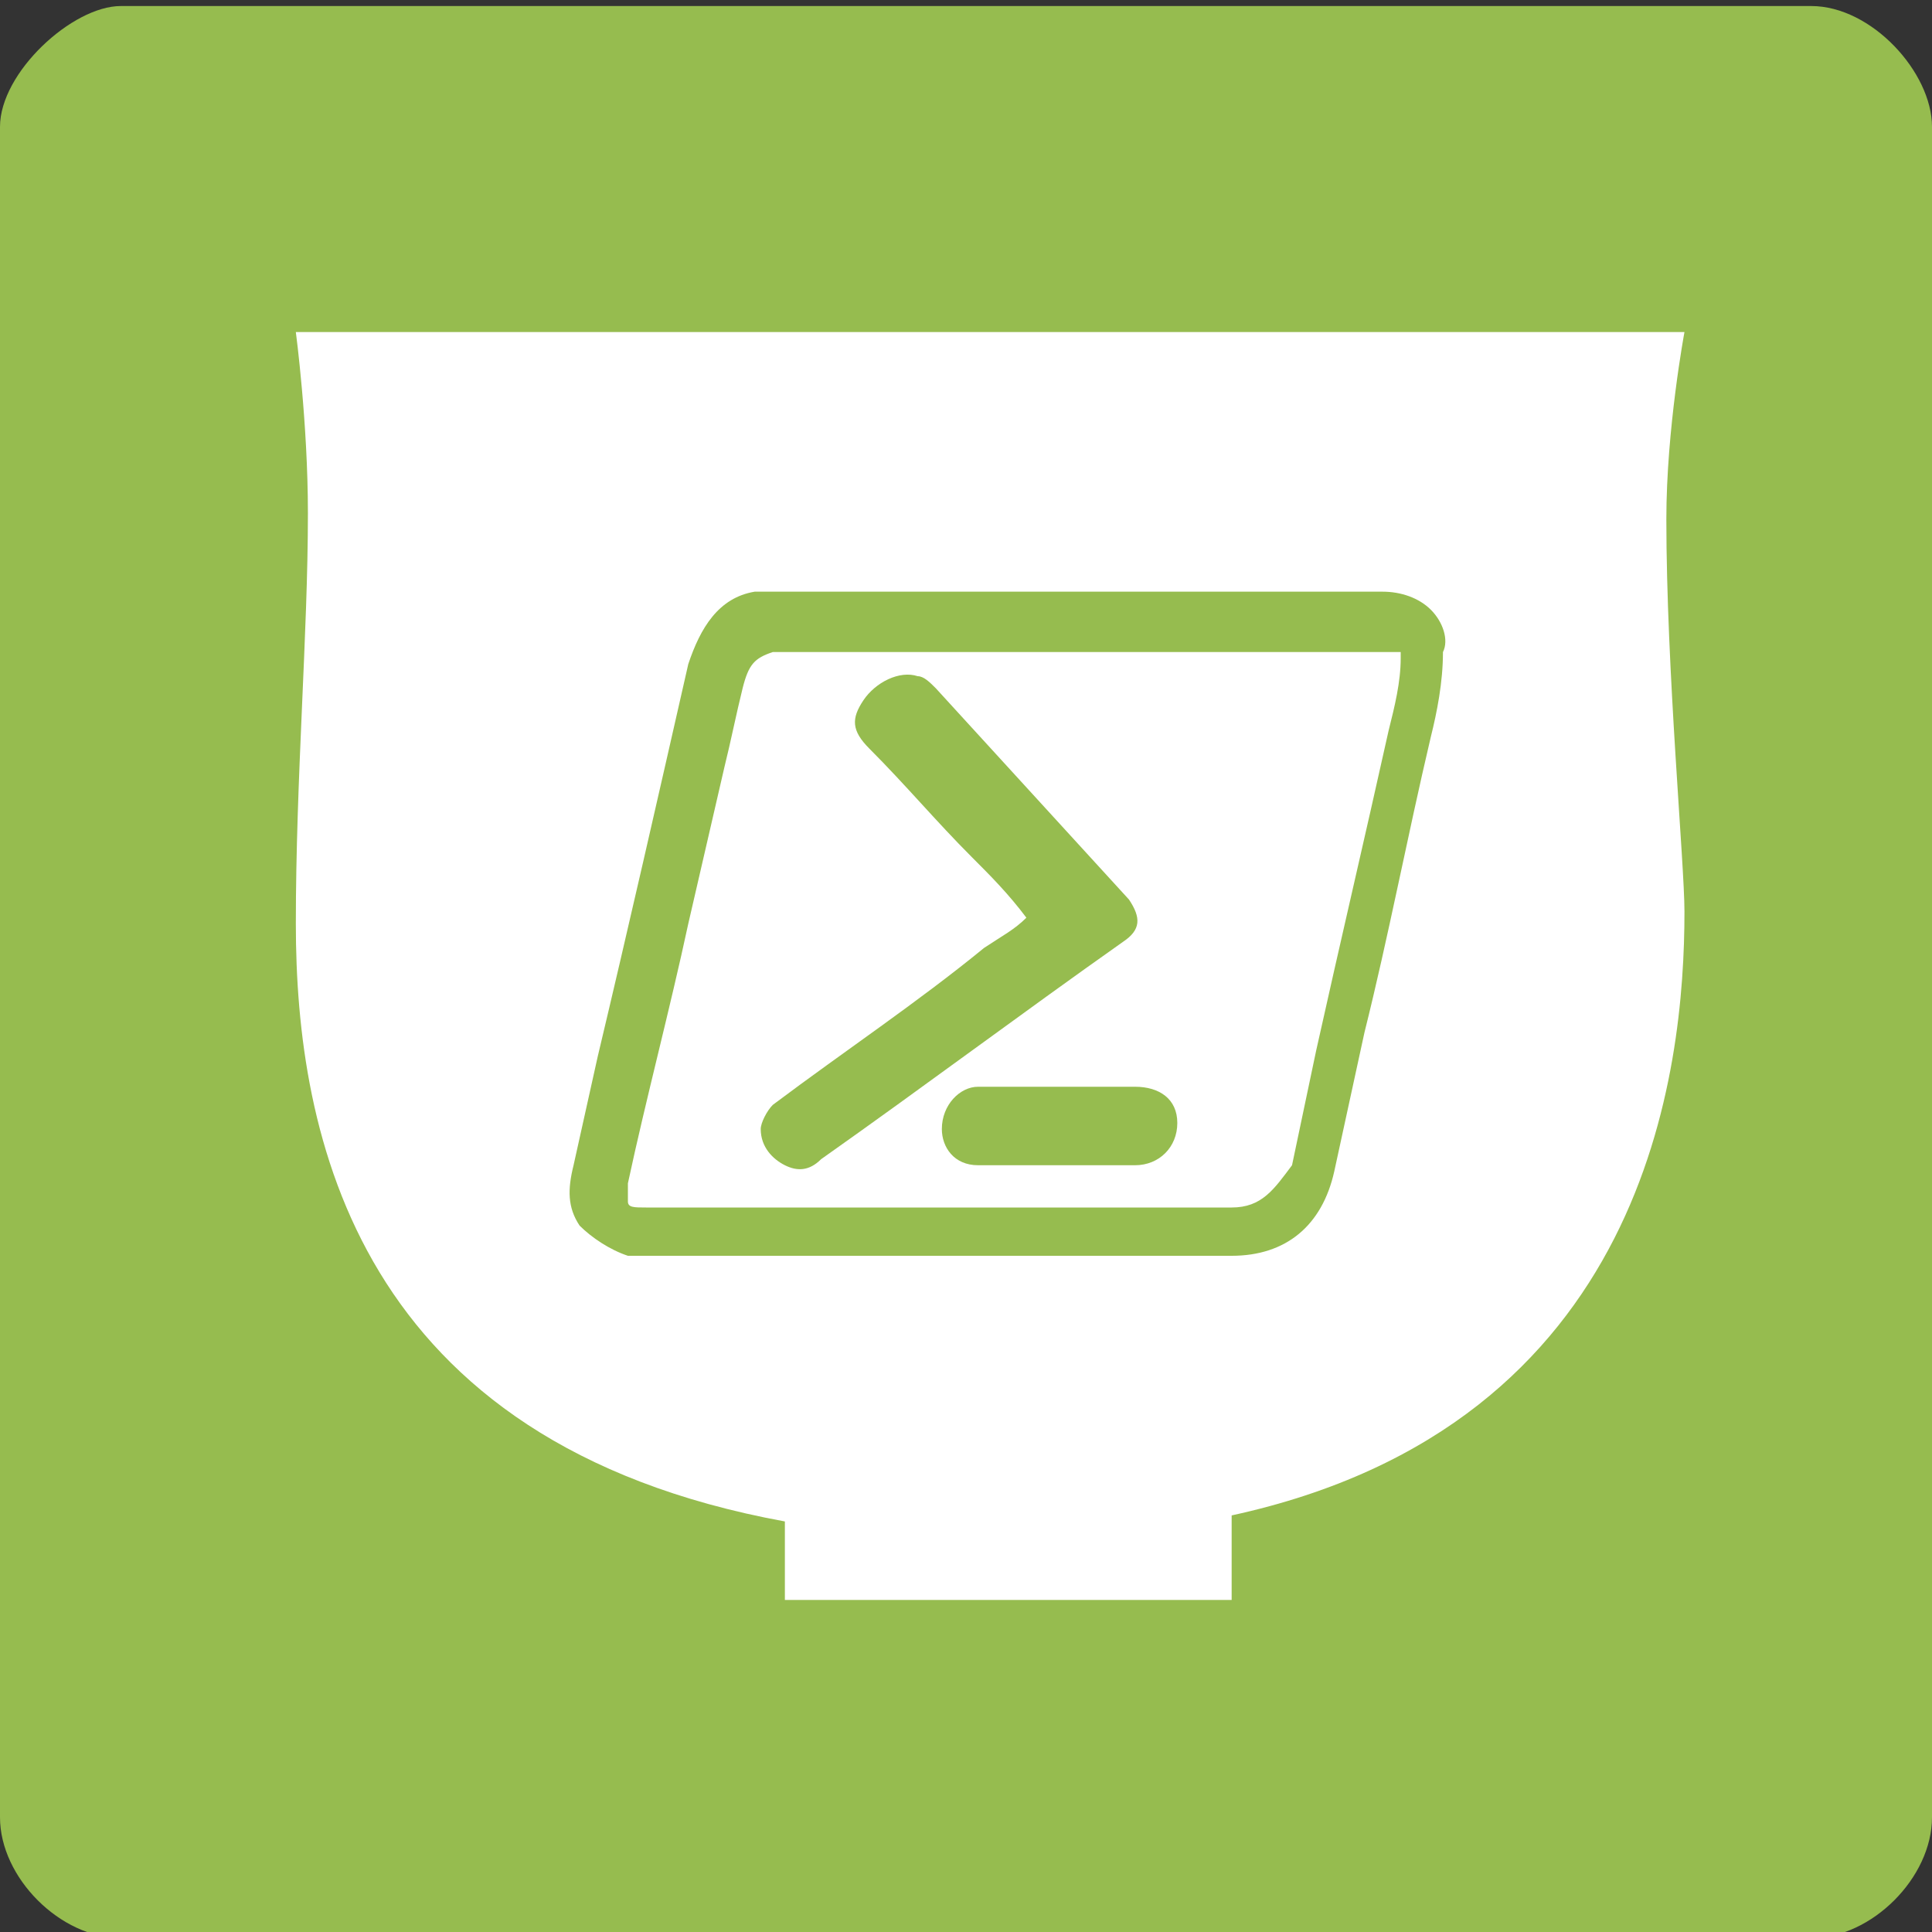 <?xml version="1.0" encoding="utf-8"?>
<!-- Generator: Adobe Illustrator 19.1.1, SVG Export Plug-In . SVG Version: 6.00 Build 0)  -->
<svg version="1.1" xmlns="http://www.w3.org/2000/svg" xmlns:xlink="http://www.w3.org/1999/xlink" x="0px" y="0px"
	 viewBox="0 0 32 32" style="enable-background:new 0 0 32 32;" xml:space="preserve">
<rect x="0" y="0" width="32" height="32" fill="#333333" stroke="none"/>
<style type="text/css">
	.st0{fill:#96BC4F;}
	.st1{fill:#FFFFFF;}
	.st2{fill:#66B28E;}
	.st3{fill:#7E7E7C;}
</style>
<g id="Single_Olive_16x16">
</g>
<g id="Single_Olive_32x32">
	<path class="st0" d="M30,32.1H2c-1,0-2-1-2-2v-28c0-0.9,1.2-2,2-2h28c1,0,2,1.1,2,2v28C32,31.1,31,32.1,30,32.1z"/>
	<path class="st1" d="M4.9,5.5c0,0,0.2,1.5,0.2,3c0,2-0.2,4.4-0.2,6.8c0,3.5,1,8.6,8.1,9.9v1.3h7.4v-1.4c6.9-1.5,7.5-7.4,7.5-10
		c0-0.8-0.3-4-0.3-6.5c0-1.5,0.3-3.1,0.3-3.1H4.9z"/>
	<g>
		<path class="st0" d="M23.7,10.1c-0.2-0.2-0.5-0.3-0.8-0.3h-5.8c-1.4,0-2.8,0-4.2,0c-0.1,0-0.2,0-0.4,0c-0.6,0.1-0.9,0.6-1.1,1.2
			c-0.5,2.2-1,4.4-1.5,6.5l-0.4,1.8c-0.1,0.4-0.1,0.7,0.1,1c0.2,0.2,0.5,0.4,0.8,0.5c0.1,0,0.2,0,0.3,0c0,0,0,0,0.1,0h9.6
			c0.9,0,1.5-0.5,1.7-1.4l0.5-2.3c0.4-1.6,0.7-3.2,1.1-4.9c0.1-0.4,0.2-0.9,0.2-1.4C24,10.6,23.9,10.3,23.7,10.1z M20.4,20h-9.7
			c-0.2,0-0.3,0-0.3-0.1c0,0,0-0.1,0-0.3c0.3-1.4,0.7-2.9,1-4.3l0.6-2.6c0.1-0.4,0.2-0.9,0.3-1.3c0.1-0.4,0.2-0.5,0.5-0.6
			c0.1,0,0.1,0,0.2,0l5,0h5c0.1,0,0.2,0,0.2,0c0,0,0,0,0,0.1c0,0.4-0.1,0.8-0.2,1.2c-0.4,1.8-0.8,3.5-1.2,5.3l-0.4,1.9
			C21.1,19.7,20.9,20,20.4,20z"/>
		<path class="st0" d="M17,15.2c-0.3-0.4-0.6-0.7-0.9-1c-0.6-0.6-1.1-1.2-1.7-1.8c-0.3-0.3-0.3-0.5-0.1-0.8c0.2-0.3,0.6-0.5,0.9-0.4
			c0.1,0,0.2,0.1,0.3,0.2c1.1,1.2,2.1,2.3,3.2,3.5c0.2,0.3,0.2,0.5-0.1,0.7c-1.7,1.2-3.3,2.4-5,3.6c-0.2,0.2-0.4,0.2-0.6,0.1
			c-0.2-0.1-0.4-0.3-0.4-0.6c0-0.1,0.1-0.3,0.2-0.4c1.2-0.9,2.4-1.7,3.5-2.6C16.6,15.5,16.8,15.4,17,15.2z"/>
		<path class="st0" d="M17.5,18c0.4,0,0.8,0,1.3,0c0.4,0,0.7,0.2,0.7,0.6c0,0.4-0.3,0.7-0.7,0.7c-0.9,0-1.7,0-2.6,0
			c-0.4,0-0.6-0.3-0.6-0.6c0-0.4,0.3-0.7,0.6-0.7C16.6,18,17.1,18,17.5,18z"/>
	</g>
</g>
<g id="Single_Olive_64x64">
</g>
<g id="Single_Olive_256x256">
</g>
<g id="Single_Teal_256x256">
</g>
<g id="Single_Charcoal_256x256">
</g>
<g id="Single_Teal_16x16">
</g>
<g id="Single_Teal_32x32">
</g>
<g id="Single_Teal_64x64">
</g>
<g id="Single_Charcoal_32x32">
</g>
<g id="Single_Charcoal_16x16">
</g>
<g id="Single_Charcoal_64x64">
</g>
<g id="Single_Charcoal_128x128">
</g>
<g id="Full_Olive_16x16">
</g>
<g id="Full_Olive_32x32">
</g>
<g id="Full_Olive_64x64">
</g>
<g id="Full_Olive_256x256">
</g>
<g id="Full_Teal_256x256">
</g>
<g id="Full_Teal_16x16">
</g>
<g id="Full_Teal_32x32">
</g>
<g id="Full_Teal_64x64">
</g>
</svg>
